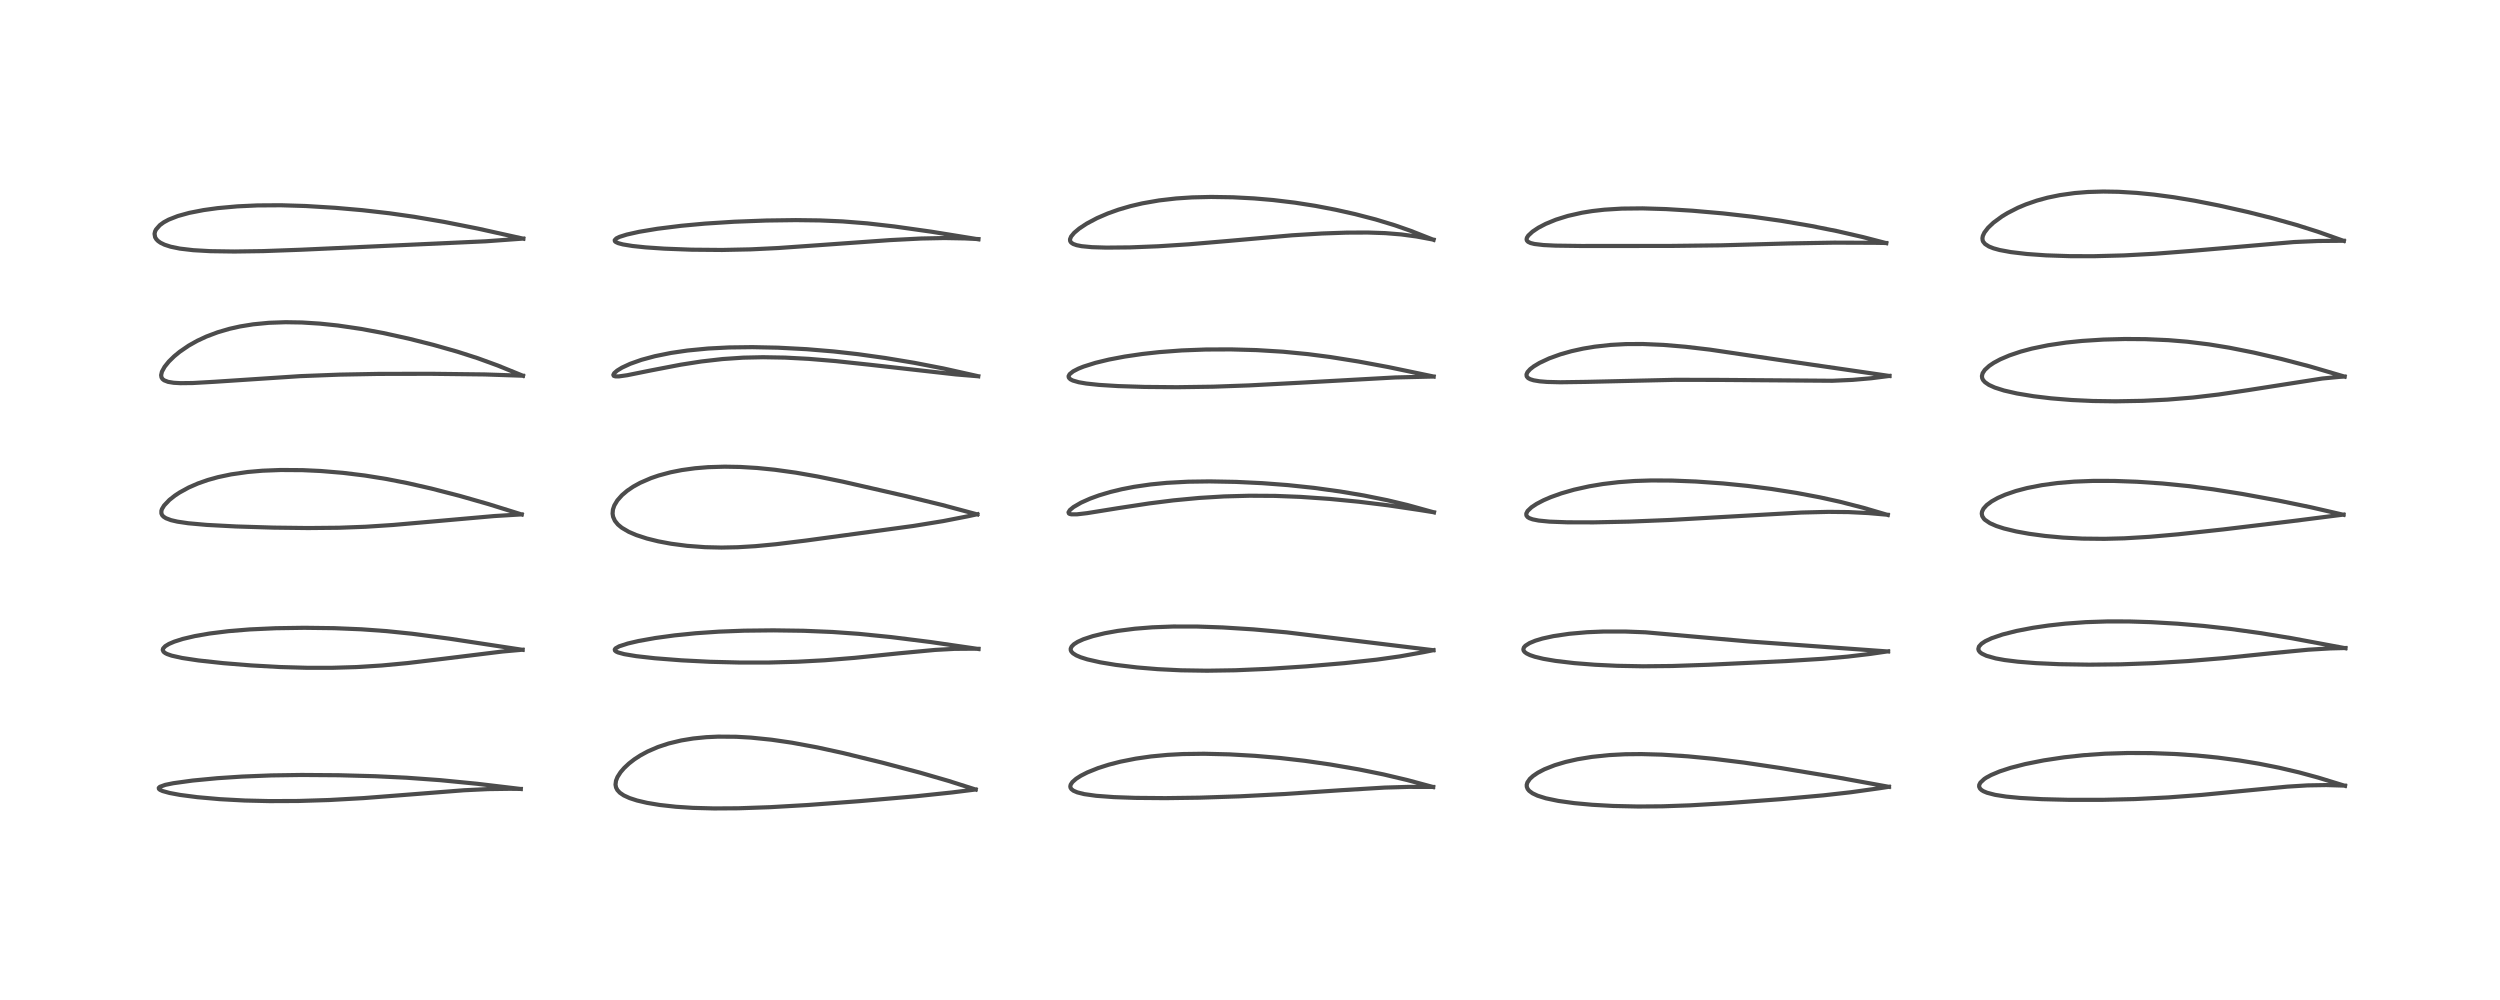 <?xml version="1.0" encoding="utf-8" standalone="no"?>
<!DOCTYPE svg PUBLIC "-//W3C//DTD SVG 1.1//EN"
  "http://www.w3.org/Graphics/SVG/1.1/DTD/svg11.dtd">
<!-- Created with matplotlib (https://matplotlib.org/) -->
<svg height="288pt" version="1.1" viewBox="0 0 720 288" width="720pt" xmlns="http://www.w3.org/2000/svg" xmlns:xlink="http://www.w3.org/1999/xlink">
 <defs>
  <style type="text/css">*{stroke-linecap:butt;stroke-linejoin:round;}</style>
 </defs>
 <g id="figure_1">
  <g id="patch_1">
   <path d="M 0 288 
L 720 288 
L 720 0 
L 0 0 
z
" style="fill:#ffffff;"/>
  </g>
  <g id="axes_1">
   <g id="line2d_1">
    <path clip-path="url(#p6d0491feba)" d="M 149.987 227.229 
L 137.403 225.724 
L 126.732 224.68 
L 117.071 223.982 
L 108.109 223.553 
L 97.586 223.268 
L 86.852 223.189 
L 78.163 223.317 
L 69.715 223.652 
L 62.619 224.119 
L 55.473 224.797 
L 49.925 225.562 
L 47.6 226.04 
L 46.036 226.605 
L 45.725 226.92 
L 45.774 227.207 
L 46.087 227.476 
L 46.85 227.824 
L 48.813 228.369 
L 51.846 228.935 
L 56.838 229.587 
L 63.343 230.162 
L 70.482 230.547 
L 77.63 230.718 
L 85.915 230.681 
L 94.847 230.402 
L 104.723 229.851 
L 116.555 228.933 
L 133.618 227.594 
L 140.499 227.262 
L 146.821 227.171 
L 149.991 227.21 
L 149.991 227.21 
" style="fill:none;stroke:#000000;stroke-linecap:square;stroke-opacity:0.7;stroke-width:1.2;"/>
   </g>
   <g id="line2d_2">
    <path clip-path="url(#p6d0491feba)" d="M 150.51 187.151 
L 129.372 183.931 
L 118.677 182.518 
L 111.332 181.762 
L 104.119 181.24 
L 96.251 180.914 
L 87.636 180.804 
L 79.41 180.928 
L 71.871 181.276 
L 65.803 181.775 
L 60.335 182.456 
L 56.129 183.19 
L 52.647 184.012 
L 50.204 184.79 
L 48.659 185.451 
L 47.586 186.104 
L 46.979 186.76 
L 46.871 187.186 
L 47.108 187.709 
L 47.577 188.083 
L 48.135 188.369 
L 49.438 188.825 
L 52.419 189.494 
L 57.17 190.21 
L 64.249 190.982 
L 72.285 191.636 
L 80.674 192.106 
L 88.495 192.328 
L 95.68 192.326 
L 102.669 192.116 
L 109.929 191.662 
L 117.336 190.967 
L 127.8 189.718 
L 144.71 187.635 
L 150.514 187.117 
L 150.514 187.117 
" style="fill:none;stroke:#000000;stroke-linecap:square;stroke-opacity:0.7;stroke-width:1.2;"/>
   </g>
   <g id="line2d_3">
    <path clip-path="url(#p6d0491feba)" d="M 150.257 148.17 
L 140.693 145.186 
L 132.329 142.794 
L 124.234 140.706 
L 117.518 139.171 
L 111.305 137.951 
L 105.063 136.949 
L 98.773 136.18 
L 92.385 135.647 
L 87.148 135.403 
L 80.856 135.358 
L 75.602 135.564 
L 71.347 135.933 
L 66.553 136.621 
L 62.781 137.419 
L 59.839 138.24 
L 57.009 139.235 
L 54.331 140.408 
L 51.677 141.866 
L 50.397 142.713 
L 48.798 143.968 
L 47.268 145.573 
L 46.644 146.61 
L 46.48 147.122 
L 46.479 147.865 
L 46.712 148.384 
L 47.088 148.793 
L 47.795 149.25 
L 49.252 149.804 
L 51.072 150.229 
L 54.227 150.697 
L 59.536 151.173 
L 67.989 151.62 
L 78.848 151.955 
L 88.698 152.077 
L 97.646 151.99 
L 105.277 151.706 
L 113.157 151.193 
L 124.936 150.162 
L 142.287 148.627 
L 150.232 148.144 
L 150.232 148.144 
" style="fill:none;stroke:#000000;stroke-linecap:square;stroke-opacity:0.7;stroke-width:1.2;"/>
   </g>
   <g id="line2d_4">
    <path clip-path="url(#p6d0491feba)" d="M 150.625 108.226 
L 143.335 105.261 
L 137.592 103.167 
L 131.747 101.289 
L 124.761 99.307 
L 117.661 97.518 
L 110.412 95.919 
L 104.005 94.728 
L 97.271 93.742 
L 92.113 93.201 
L 86.927 92.873 
L 82.278 92.794 
L 77.451 92.965 
L 72.918 93.404 
L 69.148 94.014 
L 66.095 94.699 
L 62.674 95.703 
L 59.441 96.923 
L 56.789 98.161 
L 54.347 99.535 
L 51.734 101.324 
L 50.158 102.622 
L 48.618 104.132 
L 47.406 105.637 
L 46.632 107.045 
L 46.406 108.044 
L 46.513 108.693 
L 46.794 109.146 
L 47.276 109.532 
L 48.415 109.975 
L 50.022 110.241 
L 51.987 110.351 
L 55.526 110.308 
L 61.716 109.958 
L 86.465 108.328 
L 97.838 107.892 
L 108.962 107.683 
L 123.951 107.651 
L 139.55 107.837 
L 150.604 108.209 
L 150.604 108.209 
" style="fill:none;stroke:#000000;stroke-linecap:square;stroke-opacity:0.7;stroke-width:1.2;"/>
   </g>
   <g id="line2d_5">
    <path clip-path="url(#p6d0491feba)" d="M 150.715 68.741 
L 137.635 65.837 
L 127.908 63.907 
L 119.237 62.428 
L 112.144 61.42 
L 104.357 60.532 
L 96.602 59.853 
L 88.043 59.329 
L 80.897 59.113 
L 74.138 59.159 
L 68.374 59.428 
L 62.704 59.94 
L 58.638 60.501 
L 54.508 61.305 
L 51.205 62.219 
L 48.575 63.255 
L 47.161 64.024 
L 46.034 64.845 
L 44.949 66.072 
L 44.664 66.647 
L 44.509 67.34 
L 44.679 68.331 
L 45.053 68.938 
L 45.541 69.427 
L 46.249 69.921 
L 47.381 70.472 
L 49.145 71.049 
L 51.785 71.596 
L 55.674 72.055 
L 60.575 72.334 
L 67.47 72.438 
L 75.818 72.317 
L 86.815 71.918 
L 139.897 69.492 
L 150.707 68.71 
L 150.707 68.71 
" style="fill:none;stroke:#000000;stroke-linecap:square;stroke-opacity:0.7;stroke-width:1.2;"/>
   </g>
   <g id="line2d_6">
    <path clip-path="url(#p6d0491feba)" d="M 280.99 227.388 
L 273.157 224.894 
L 264.954 222.518 
L 254.11 219.644 
L 242.723 216.857 
L 235.345 215.244 
L 228.087 213.899 
L 222.198 213.038 
L 216.262 212.431 
L 212.011 212.187 
L 206.818 212.149 
L 203.394 212.308 
L 199.643 212.684 
L 196.2 213.249 
L 192.567 214.124 
L 189.485 215.143 
L 186.537 216.418 
L 184.463 217.54 
L 182.694 218.689 
L 181.147 219.886 
L 179.776 221.168 
L 178.727 222.385 
L 177.842 223.764 
L 177.406 224.86 
L 177.267 225.971 
L 177.42 226.791 
L 177.796 227.525 
L 178.499 228.292 
L 179.648 229.078 
L 181.328 229.851 
L 183.476 230.549 
L 186.368 231.226 
L 189.99 231.829 
L 194.693 232.349 
L 199.54 232.665 
L 205.679 232.83 
L 212.664 232.784 
L 221.786 232.468 
L 232.768 231.834 
L 247.512 230.732 
L 263.749 229.326 
L 274.164 228.226 
L 280.972 227.376 
L 280.972 227.376 
" style="fill:none;stroke:#000000;stroke-linecap:square;stroke-opacity:0.7;stroke-width:1.2;"/>
   </g>
   <g id="line2d_7">
    <path clip-path="url(#p6d0491feba)" d="M 281.81 186.913 
L 267.976 184.9 
L 256.638 183.48 
L 247.283 182.543 
L 239.769 182.01 
L 231.404 181.663 
L 222.719 181.54 
L 214.298 181.635 
L 207.038 181.915 
L 200.375 182.372 
L 194.287 182.987 
L 188.641 183.759 
L 183.856 184.619 
L 180.808 185.331 
L 178.324 186.139 
L 177.282 186.727 
L 177.05 187.065 
L 177.116 187.365 
L 177.435 187.641 
L 178.002 187.906 
L 179.777 188.393 
L 183.237 188.973 
L 188.593 189.576 
L 196.266 190.175 
L 204.434 190.592 
L 213.246 190.815 
L 221.543 190.804 
L 229.732 190.577 
L 237.504 190.156 
L 246.091 189.463 
L 258.826 188.161 
L 269.325 187.174 
L 274.863 186.873 
L 280.204 186.826 
L 281.821 186.86 
L 281.821 186.86 
" style="fill:none;stroke:#000000;stroke-linecap:square;stroke-opacity:0.7;stroke-width:1.2;"/>
   </g>
   <g id="line2d_8">
    <path clip-path="url(#p6d0491feba)" d="M 281.48 148.155 
L 271.31 145.424 
L 260.815 142.863 
L 242.714 138.715 
L 235.447 137.222 
L 229.194 136.126 
L 223.134 135.286 
L 218.049 134.777 
L 213.188 134.483 
L 208.714 134.401 
L 203.909 134.547 
L 200.171 134.857 
L 196.361 135.38 
L 193.118 136.023 
L 189.691 136.945 
L 187.456 137.712 
L 184.354 139.059 
L 182.366 140.157 
L 180.643 141.326 
L 179.117 142.623 
L 177.795 144.115 
L 176.923 145.571 
L 176.524 146.75 
L 176.423 147.921 
L 176.574 148.838 
L 177.09 149.986 
L 177.966 151.065 
L 179.077 151.989 
L 181.094 153.172 
L 183.264 154.104 
L 186.315 155.097 
L 189.601 155.909 
L 193.265 156.595 
L 197.917 157.204 
L 203.047 157.587 
L 207.793 157.698 
L 212.465 157.601 
L 217.542 157.296 
L 223.475 156.736 
L 232.136 155.675 
L 263.014 151.481 
L 271.629 150.077 
L 278.669 148.702 
L 281.492 148.094 
L 281.492 148.094 
" style="fill:none;stroke:#000000;stroke-linecap:square;stroke-opacity:0.7;stroke-width:1.2;"/>
   </g>
   <g id="line2d_9">
    <path clip-path="url(#p6d0491feba)" d="M 281.743 108.357 
L 271.649 106.104 
L 263.304 104.491 
L 254.952 103.102 
L 247.103 102.003 
L 240.125 101.217 
L 232.349 100.568 
L 224.045 100.132 
L 216.667 99.977 
L 209.968 100.063 
L 203.91 100.376 
L 197.994 100.949 
L 193.211 101.652 
L 188.618 102.582 
L 184.75 103.626 
L 181.504 104.774 
L 179.125 105.879 
L 177.747 106.725 
L 176.898 107.467 
L 176.637 107.967 
L 176.771 108.248 
L 177.262 108.402 
L 178.25 108.4 
L 180.603 108.069 
L 187.513 106.673 
L 196.053 105.031 
L 201.992 104.104 
L 208.075 103.407 
L 214.017 103.005 
L 219.742 102.877 
L 226.133 102.993 
L 232.906 103.352 
L 240.585 103.984 
L 250.217 105.013 
L 275.253 107.829 
L 281.73 108.367 
L 281.73 108.367 
" style="fill:none;stroke:#000000;stroke-linecap:square;stroke-opacity:0.7;stroke-width:1.2;"/>
   </g>
   <g id="line2d_10">
    <path clip-path="url(#p6d0491feba)" d="M 281.779 68.92 
L 268.253 66.731 
L 257.609 65.225 
L 249.783 64.331 
L 242.64 63.764 
L 236.059 63.479 
L 229.196 63.392 
L 220.684 63.508 
L 211.446 63.86 
L 202.995 64.401 
L 196.176 65.03 
L 189.336 65.882 
L 184.077 66.758 
L 180.517 67.554 
L 178.44 68.21 
L 177.517 68.656 
L 177.036 69.166 
L 177.091 69.464 
L 177.35 69.705 
L 178.058 70.033 
L 179.401 70.393 
L 182.16 70.845 
L 185.974 71.246 
L 191.341 71.612 
L 199.181 71.911 
L 207.957 71.989 
L 216.223 71.814 
L 224.152 71.429 
L 236.217 70.581 
L 256.292 69.15 
L 265.299 68.69 
L 272.009 68.552 
L 277.889 68.664 
L 281.794 68.855 
L 281.794 68.855 
" style="fill:none;stroke:#000000;stroke-linecap:square;stroke-opacity:0.7;stroke-width:1.2;"/>
   </g>
   <g id="line2d_11">
    <path clip-path="url(#p6d0491feba)" d="M 412.751 226.665 
L 405.261 224.646 
L 398.393 223.02 
L 391.386 221.598 
L 383.067 220.162 
L 375.733 219.11 
L 368.612 218.294 
L 361.409 217.676 
L 354.072 217.259 
L 346.752 217.081 
L 340.659 217.168 
L 336.229 217.405 
L 331.468 217.859 
L 327.104 218.486 
L 322.676 219.365 
L 319.327 220.227 
L 316.278 221.2 
L 313.164 222.453 
L 311.3 223.402 
L 309.935 224.277 
L 308.863 225.218 
L 308.363 225.961 
L 308.244 226.488 
L 308.318 226.876 
L 308.577 227.277 
L 309.156 227.724 
L 310.248 228.2 
L 312.238 228.701 
L 315.696 229.189 
L 320.823 229.57 
L 326.994 229.789 
L 335.626 229.863 
L 345.41 229.729 
L 357.069 229.34 
L 369.572 228.698 
L 386.432 227.569 
L 398.806 226.821 
L 405.648 226.62 
L 412.755 226.637 
L 412.755 226.637 
" style="fill:none;stroke:#000000;stroke-linecap:square;stroke-opacity:0.7;stroke-width:1.2;"/>
   </g>
   <g id="line2d_12">
    <path clip-path="url(#p6d0491feba)" d="M 412.836 187.263 
L 370.55 182.118 
L 360.963 181.261 
L 352.197 180.705 
L 344.784 180.444 
L 337.885 180.435 
L 331.851 180.668 
L 326.852 181.07 
L 321.925 181.697 
L 318.173 182.371 
L 314.734 183.206 
L 312.008 184.109 
L 310.354 184.862 
L 309.278 185.55 
L 308.616 186.221 
L 308.357 186.823 
L 308.378 187.257 
L 308.558 187.651 
L 309.038 188.161 
L 309.97 188.749 
L 311.228 189.291 
L 313.18 189.908 
L 316.888 190.751 
L 321.353 191.488 
L 327.459 192.221 
L 333.459 192.718 
L 340.097 193.047 
L 347.614 193.166 
L 355.768 193.038 
L 365.32 192.628 
L 376.191 191.916 
L 387.202 190.984 
L 396.468 189.982 
L 403.118 189.045 
L 410.085 187.802 
L 412.837 187.246 
L 412.837 187.246 
" style="fill:none;stroke:#000000;stroke-linecap:square;stroke-opacity:0.7;stroke-width:1.2;"/>
   </g>
   <g id="line2d_13">
    <path clip-path="url(#p6d0491feba)" d="M 412.989 147.565 
L 405.305 145.44 
L 399.569 144.067 
L 392.773 142.696 
L 385.914 141.54 
L 378.375 140.501 
L 370.888 139.708 
L 363.567 139.151 
L 356.039 138.788 
L 348.374 138.642 
L 342.199 138.729 
L 336.057 139.057 
L 331.345 139.519 
L 326.626 140.204 
L 323.094 140.888 
L 319.754 141.698 
L 316.549 142.655 
L 313.933 143.607 
L 311.355 144.758 
L 309.167 146.03 
L 308.124 146.893 
L 307.73 147.552 
L 307.854 147.886 
L 308.088 148.02 
L 308.557 148.127 
L 310.195 148.123 
L 313.055 147.79 
L 321.994 146.351 
L 330.984 144.981 
L 337.954 144.105 
L 345.362 143.404 
L 352.544 142.968 
L 359.861 142.77 
L 367.234 142.816 
L 374.589 143.104 
L 382.993 143.69 
L 391.339 144.495 
L 399.746 145.526 
L 408.688 146.852 
L 412.984 147.536 
L 412.984 147.536 
" style="fill:none;stroke:#000000;stroke-linecap:square;stroke-opacity:0.7;stroke-width:1.2;"/>
   </g>
   <g id="line2d_14">
    <path clip-path="url(#p6d0491feba)" d="M 412.896 108.443 
L 399.88 105.724 
L 391.234 104.117 
L 383.051 102.812 
L 376.682 101.988 
L 369.47 101.29 
L 361.923 100.829 
L 354.502 100.624 
L 347.238 100.658 
L 340.318 100.924 
L 333.805 101.414 
L 329.024 101.943 
L 323.932 102.689 
L 319.346 103.561 
L 315.493 104.495 
L 312.065 105.574 
L 310.568 106.176 
L 309.067 106.951 
L 308.059 107.756 
L 307.752 108.341 
L 307.819 108.766 
L 308.259 109.227 
L 308.958 109.586 
L 310.663 110.081 
L 312.842 110.457 
L 316.511 110.848 
L 322.013 111.19 
L 329.604 111.434 
L 338.971 111.517 
L 349.397 111.366 
L 359.779 110.992 
L 374.061 110.243 
L 401.823 108.707 
L 412.372 108.452 
L 412.877 108.445 
L 412.877 108.445 
" style="fill:none;stroke:#000000;stroke-linecap:square;stroke-opacity:0.7;stroke-width:1.2;"/>
   </g>
   <g id="line2d_15">
    <path clip-path="url(#p6d0491feba)" d="M 412.863 69.071 
L 406.226 66.46 
L 401.688 64.874 
L 396.154 63.193 
L 390.295 61.67 
L 384.669 60.408 
L 378.819 59.288 
L 372.941 58.366 
L 366.642 57.609 
L 361.2 57.142 
L 355.096 56.818 
L 348.798 56.717 
L 343.312 56.85 
L 338.737 57.154 
L 333.815 57.72 
L 329.004 58.562 
L 325.605 59.358 
L 322.121 60.379 
L 319.064 61.472 
L 315.934 62.826 
L 312.997 64.384 
L 310.839 65.806 
L 309.373 67.04 
L 308.491 68.098 
L 308.165 68.892 
L 308.203 69.418 
L 308.478 69.847 
L 309.069 70.254 
L 310.06 70.61 
L 311.516 70.901 
L 314.485 71.185 
L 318.667 71.314 
L 325.471 71.246 
L 333.613 70.923 
L 342.405 70.358 
L 353.637 69.4 
L 372.126 67.766 
L 380.75 67.243 
L 387.81 66.997 
L 393.91 66.968 
L 398.961 67.14 
L 403.576 67.518 
L 407.933 68.102 
L 412.868 69.022 
L 412.868 69.022 
" style="fill:none;stroke:#000000;stroke-linecap:square;stroke-opacity:0.7;stroke-width:1.2;"/>
   </g>
   <g id="line2d_16">
    <path clip-path="url(#p6d0491feba)" d="M 544.013 226.608 
L 529.305 223.924 
L 512.963 221.215 
L 502.275 219.626 
L 493.611 218.551 
L 486.112 217.825 
L 478.691 217.34 
L 472.708 217.174 
L 468.047 217.224 
L 463.384 217.469 
L 458.479 217.981 
L 454.308 218.666 
L 450.902 219.44 
L 447.786 220.37 
L 444.802 221.55 
L 442.924 222.526 
L 441.571 223.437 
L 440.618 224.298 
L 439.896 225.334 
L 439.693 226.028 
L 439.716 226.594 
L 439.969 227.224 
L 440.409 227.764 
L 441.37 228.473 
L 442.814 229.157 
L 445.224 229.916 
L 448.815 230.666 
L 453.395 231.302 
L 458.556 231.777 
L 464.58 232.114 
L 471.808 232.277 
L 478.83 232.217 
L 486.788 231.934 
L 497.282 231.321 
L 513.034 230.148 
L 525.157 229.057 
L 532.993 228.171 
L 541.179 227.03 
L 544.022 226.593 
L 544.022 226.593 
" style="fill:none;stroke:#000000;stroke-linecap:square;stroke-opacity:0.7;stroke-width:1.2;"/>
   </g>
   <g id="line2d_17">
    <path clip-path="url(#p6d0491feba)" d="M 543.784 187.627 
L 503.656 184.741 
L 473.907 182.105 
L 468.07 181.881 
L 461.813 181.881 
L 457.099 182.078 
L 451.952 182.53 
L 447.394 183.203 
L 444.218 183.9 
L 442.191 184.512 
L 440.518 185.204 
L 439.322 185.967 
L 438.88 186.469 
L 438.72 187.032 
L 438.824 187.409 
L 439.102 187.774 
L 439.634 188.179 
L 440.622 188.665 
L 442.105 189.166 
L 444.488 189.739 
L 448.031 190.344 
L 453.401 190.979 
L 459.326 191.446 
L 465.705 191.752 
L 473.176 191.892 
L 481.582 191.808 
L 492.078 191.448 
L 514.514 190.382 
L 525.036 189.726 
L 532.111 189.105 
L 538.692 188.32 
L 543.75 187.579 
L 543.75 187.579 
" style="fill:none;stroke:#000000;stroke-linecap:square;stroke-opacity:0.7;stroke-width:1.2;"/>
   </g>
   <g id="line2d_18">
    <path clip-path="url(#p6d0491feba)" d="M 543.681 148.311 
L 536.589 146.23 
L 529.914 144.511 
L 524.088 143.224 
L 517.439 141.968 
L 510.194 140.823 
L 503.261 139.934 
L 496.277 139.235 
L 488.438 138.678 
L 481.516 138.403 
L 475.603 138.371 
L 470.739 138.527 
L 466.138 138.863 
L 461.609 139.402 
L 457.701 140.057 
L 453.331 141.032 
L 449.68 142.082 
L 446.59 143.188 
L 444.558 144.065 
L 442.526 145.127 
L 441.062 146.098 
L 439.95 147.156 
L 439.56 147.929 
L 439.61 148.48 
L 439.979 148.938 
L 440.482 149.242 
L 441.41 149.575 
L 443.137 149.921 
L 446.248 150.23 
L 451.417 150.424 
L 458.981 150.439 
L 469.223 150.225 
L 480.991 149.75 
L 496.344 148.88 
L 518.794 147.612 
L 526.642 147.416 
L 532.367 147.48 
L 538.022 147.761 
L 543.676 148.251 
L 543.676 148.251 
" style="fill:none;stroke:#000000;stroke-linecap:square;stroke-opacity:0.7;stroke-width:1.2;"/>
   </g>
   <g id="line2d_19">
    <path clip-path="url(#p6d0491feba)" d="M 544.17 108.279 
L 511.896 103.577 
L 492.421 100.689 
L 485.349 99.861 
L 479.123 99.334 
L 473.151 99.075 
L 468.246 99.098 
L 463.892 99.334 
L 459.291 99.842 
L 455.953 100.398 
L 452.613 101.135 
L 449.392 102.048 
L 446.183 103.208 
L 443.369 104.523 
L 441.696 105.533 
L 440.676 106.328 
L 439.924 107.161 
L 439.623 107.849 
L 439.69 108.411 
L 440.095 108.885 
L 440.695 109.216 
L 441.685 109.527 
L 443.419 109.818 
L 445.579 109.995 
L 449.364 110.091 
L 456.785 109.984 
L 482.459 109.387 
L 495.521 109.416 
L 527.715 109.66 
L 533.54 109.403 
L 538.907 108.936 
L 544.163 108.266 
L 544.163 108.266 
" style="fill:none;stroke:#000000;stroke-linecap:square;stroke-opacity:0.7;stroke-width:1.2;"/>
   </g>
   <g id="line2d_20">
    <path clip-path="url(#p6d0491feba)" d="M 543.257 70.024 
L 536.474 68.265 
L 529.21 66.594 
L 521.482 65.047 
L 513.047 63.602 
L 504.707 62.42 
L 496.229 61.458 
L 487.311 60.678 
L 479.833 60.218 
L 473.056 60.012 
L 467.103 60.077 
L 462.079 60.387 
L 458.597 60.782 
L 455.624 61.262 
L 451.538 62.187 
L 448.09 63.268 
L 445.153 64.479 
L 443.048 65.584 
L 441.382 66.694 
L 440.148 67.839 
L 439.755 68.455 
L 439.651 68.931 
L 439.745 69.28 
L 440.081 69.64 
L 440.815 69.993 
L 441.927 70.268 
L 444.489 70.571 
L 447.978 70.741 
L 455.416 70.843 
L 481.088 70.829 
L 495.762 70.652 
L 515.216 70.109 
L 528.238 69.881 
L 539.857 69.924 
L 543.219 69.982 
L 543.219 69.982 
" style="fill:none;stroke:#000000;stroke-linecap:square;stroke-opacity:0.7;stroke-width:1.2;"/>
   </g>
   <g id="line2d_21">
    <path clip-path="url(#p6d0491feba)" d="M 675.363 226.322 
L 667.593 223.934 
L 662.123 222.449 
L 656.383 221.103 
L 650.612 219.955 
L 644.931 219.012 
L 638.688 218.184 
L 632.535 217.572 
L 626.38 217.151 
L 619.61 216.895 
L 612.96 216.859 
L 606.214 217.066 
L 599.993 217.503 
L 594.463 218.105 
L 588.589 218.989 
L 583.252 220.054 
L 579.061 221.134 
L 575.898 222.171 
L 573.466 223.195 
L 572.095 223.937 
L 571.467 224.352 
L 570.354 225.388 
L 570.012 226.062 
L 569.992 226.572 
L 570.237 227.102 
L 570.681 227.53 
L 571.249 227.881 
L 572.269 228.31 
L 574.602 228.92 
L 577.789 229.42 
L 581.812 229.81 
L 588.096 230.159 
L 595.897 230.354 
L 605.435 230.356 
L 614.788 230.131 
L 624.407 229.658 
L 634.098 228.933 
L 646.243 227.752 
L 658.734 226.55 
L 664.568 226.191 
L 669.978 226.098 
L 675.358 226.261 
L 675.358 226.261 
" style="fill:none;stroke:#000000;stroke-linecap:square;stroke-opacity:0.7;stroke-width:1.2;"/>
   </g>
   <g id="line2d_22">
    <path clip-path="url(#p6d0491feba)" d="M 675.491 186.691 
L 659.943 183.794 
L 650.715 182.289 
L 642.272 181.119 
L 634.645 180.265 
L 627.207 179.63 
L 619.571 179.182 
L 613.2 178.981 
L 607.015 178.968 
L 600.725 179.179 
L 594.83 179.608 
L 590.022 180.138 
L 585.496 180.803 
L 580.787 181.708 
L 576.757 182.728 
L 573.611 183.801 
L 571.779 184.661 
L 570.682 185.387 
L 569.952 186.186 
L 569.753 186.914 
L 569.888 187.383 
L 570.273 187.864 
L 570.788 188.249 
L 572.102 188.872 
L 574.778 189.626 
L 577.341 190.093 
L 581.171 190.569 
L 586.344 190.981 
L 593.047 191.285 
L 601.674 191.426 
L 610.783 191.328 
L 620.159 190.988 
L 630.218 190.384 
L 640.366 189.541 
L 654.448 188.1 
L 664.757 187.116 
L 671.124 186.739 
L 675.489 186.626 
L 675.489 186.626 
" style="fill:none;stroke:#000000;stroke-linecap:square;stroke-opacity:0.7;stroke-width:1.2;"/>
   </g>
   <g id="line2d_23">
    <path clip-path="url(#p6d0491feba)" d="M 674.933 148.26 
L 665.372 146.057 
L 656.21 144.171 
L 645.787 142.26 
L 637.448 140.932 
L 630.207 139.985 
L 622.789 139.244 
L 615.458 138.745 
L 608.819 138.506 
L 602.836 138.498 
L 597.345 138.711 
L 592.554 139.113 
L 588.121 139.711 
L 583.81 140.555 
L 580.602 141.402 
L 577.521 142.459 
L 575.362 143.409 
L 573.593 144.4 
L 572.142 145.49 
L 571.248 146.491 
L 570.831 147.344 
L 570.745 147.928 
L 570.885 148.643 
L 571.366 149.4 
L 571.673 149.709 
L 573.097 150.673 
L 574.947 151.489 
L 577.137 152.201 
L 580.668 153.056 
L 584.348 153.724 
L 588.97 154.349 
L 594.125 154.826 
L 599.755 155.119 
L 606.074 155.188 
L 611.839 155.034 
L 619.116 154.598 
L 627.283 153.881 
L 640.295 152.474 
L 660.17 150.079 
L 674.935 148.202 
L 674.935 148.202 
" style="fill:none;stroke:#000000;stroke-linecap:square;stroke-opacity:0.7;stroke-width:1.2;"/>
   </g>
   <g id="line2d_24">
    <path clip-path="url(#p6d0491feba)" d="M 675.249 108.467 
L 665.147 105.502 
L 657.004 103.373 
L 649.081 101.54 
L 642.017 100.133 
L 636.176 99.18 
L 629.874 98.408 
L 624.515 97.966 
L 617.932 97.676 
L 611.936 97.633 
L 605.782 97.796 
L 599.629 98.188 
L 595.078 98.656 
L 589.863 99.428 
L 585.16 100.402 
L 581.933 101.27 
L 578.715 102.358 
L 576.056 103.495 
L 574.211 104.487 
L 572.897 105.37 
L 571.623 106.537 
L 571 107.479 
L 570.792 108.288 
L 570.873 108.92 
L 571.138 109.463 
L 571.678 110.07 
L 572.808 110.848 
L 574.498 111.619 
L 577.186 112.477 
L 580.912 113.327 
L 585.676 114.115 
L 590.685 114.716 
L 596.62 115.201 
L 602.711 115.485 
L 609.314 115.579 
L 617.14 115.439 
L 624.194 115.092 
L 631.623 114.483 
L 638.978 113.618 
L 647.389 112.368 
L 668.807 109.013 
L 673.797 108.537 
L 675.237 108.442 
L 675.237 108.442 
" style="fill:none;stroke:#000000;stroke-linecap:square;stroke-opacity:0.7;stroke-width:1.2;"/>
   </g>
   <g id="line2d_25">
    <path clip-path="url(#p6d0491feba)" d="M 675.022 69.383 
L 667.544 66.736 
L 661.397 64.789 
L 654.559 62.87 
L 647.517 61.095 
L 639.134 59.201 
L 631.988 57.794 
L 625.996 56.798 
L 620.328 56.042 
L 615.398 55.555 
L 610.162 55.239 
L 605.751 55.162 
L 601.296 55.293 
L 597.507 55.598 
L 593.228 56.197 
L 589.678 56.932 
L 586.606 57.773 
L 583.467 58.859 
L 581.143 59.837 
L 578.137 61.374 
L 576.555 62.337 
L 574.118 64.125 
L 572.588 65.57 
L 571.508 66.973 
L 571.061 67.933 
L 570.937 68.61 
L 571.006 69.226 
L 571.147 69.583 
L 571.695 70.268 
L 572.8 70.985 
L 574.122 71.513 
L 575.887 72.002 
L 579.124 72.604 
L 583.735 73.149 
L 589.246 73.54 
L 596.218 73.774 
L 603.048 73.787 
L 611.709 73.557 
L 620.649 73.075 
L 630.852 72.281 
L 660.655 69.707 
L 667.675 69.402 
L 675.015 69.34 
L 675.015 69.34 
" style="fill:none;stroke:#000000;stroke-linecap:square;stroke-opacity:0.7;stroke-width:1.2;"/>
   </g>
  </g>
 </g>
 <defs>
  <clipPath id="p6d0491feba">
   <rect height="262.08" width="694.08" x="12.96" y="12.96"/>
  </clipPath>
 </defs>
</svg>
